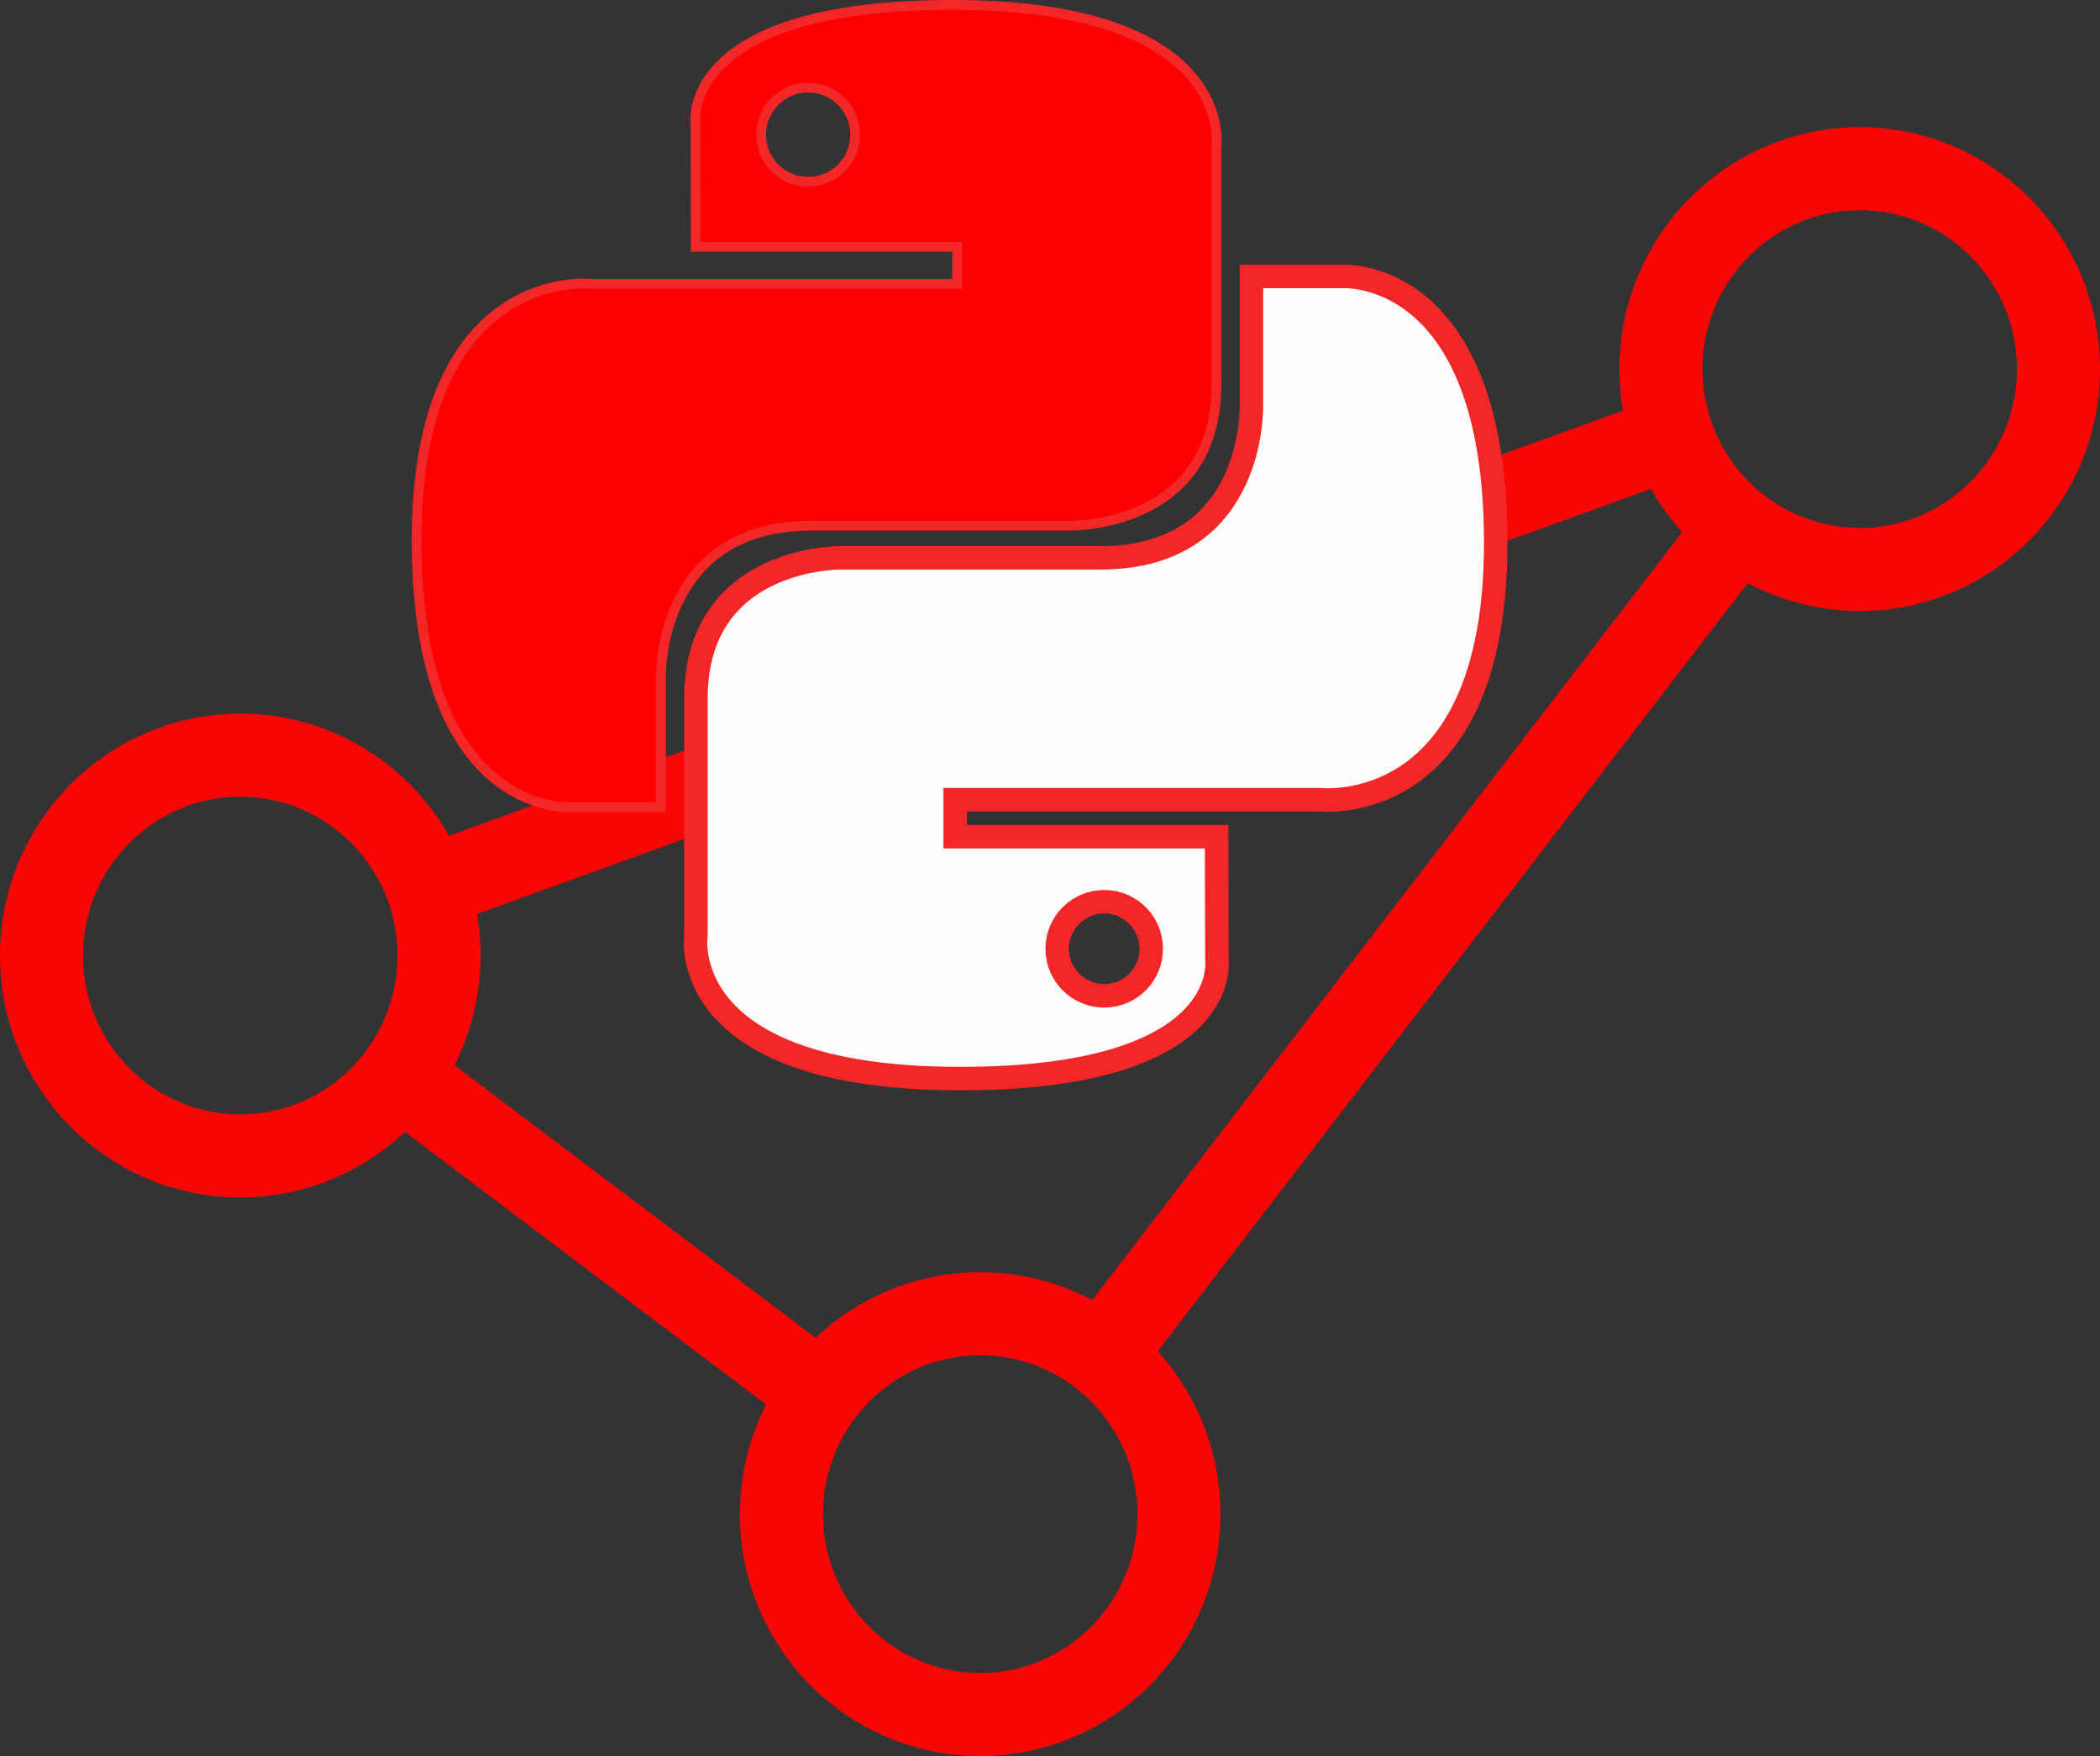 <?xml version="1.0" encoding="UTF-8" standalone="no"?>
<!-- Created with Inkscape (http://www.inkscape.org/) -->

<svg
   xmlns:dc="http://purl.org/dc/elements/1.1/"
   xmlns:cc="http://creativecommons.org/ns#"
   xmlns:rdf="http://www.w3.org/1999/02/22-rdf-syntax-ns#"
   xmlns:svg="http://www.w3.org/2000/svg"
   xmlns="http://www.w3.org/2000/svg"
   xmlns:xlink="http://www.w3.org/1999/xlink"
   xmlns:sodipodi="http://sodipodi.sourceforge.net/DTD/sodipodi-0.dtd"
   xmlns:inkscape="http://www.inkscape.org/namespaces/inkscape"
   width="214.888"
   height="179.651"
   id="svg2828"
   version="1.1"
   inkscape:version="0.47 r22583"
   inkscape:export-filename="yatel_logo.png"
   inkscape:export-xdpi="90"
   inkscape:export-ydpi="90"
   sodipodi:docname="Nuevo documento 3">
  <rect width="100%" height="100%" fill="#333333" stroke="none"/>
  <defs
     id="defs2830">
    <inkscape:perspective
       sodipodi:type="inkscape:persp3d"
       inkscape:vp_x="0 : 526.18109 : 1"
       inkscape:vp_y="0 : 1000 : 0"
       inkscape:vp_z="744.09448 : 526.18109 : 1"
       inkscape:persp3d-origin="372.04724 : 350.78739 : 1"
       id="perspective2836" />
    <inkscape:perspective
       id="perspective3684"
       inkscape:persp3d-origin="0.5 : 0.33333333 : 1"
       inkscape:vp_z="1 : 0.5 : 1"
       inkscape:vp_y="0 : 1000 : 0"
       inkscape:vp_x="0 : 0.5 : 1"
       sodipodi:type="inkscape:persp3d" />
    <inkscape:perspective
       id="perspective3776"
       inkscape:persp3d-origin="0.5 : 0.33333333 : 1"
       inkscape:vp_z="1 : 0.5 : 1"
       inkscape:vp_y="0 : 1000 : 0"
       inkscape:vp_x="0 : 0.5 : 1"
       sodipodi:type="inkscape:persp3d" />
    <linearGradient
       gradientUnits="userSpaceOnUse"
       y2="168.101"
       x2="147.777"
       y1="111.921"
       x1="89.137"
       id="linearGradient11307"
       xlink:href="#linearGradient11301"
       inkscape:collect="always" />
    <linearGradient
       id="linearGradient11301"
       inkscape:collect="always">
      <stop
         id="stop11303"
         offset="0"
         style="stop-color: rgb(255, 224, 82); stop-opacity: 1;" />
      <stop
         id="stop11305"
         offset="1"
         style="stop-color: rgb(255, 195, 49); stop-opacity: 1;" />
    </linearGradient>
    <inkscape:perspective
       id="perspective3836"
       inkscape:persp3d-origin="0.5 : 0.33333333 : 1"
       inkscape:vp_z="1 : 0.5 : 1"
       inkscape:vp_y="0 : 1000 : 0"
       inkscape:vp_x="0 : 0.5 : 1"
       sodipodi:type="inkscape:persp3d" />
    <inkscape:perspective
       id="perspective3875"
       inkscape:persp3d-origin="0.5 : 0.33333333 : 1"
       inkscape:vp_z="1 : 0.5 : 1"
       inkscape:vp_y="0 : 1000 : 0"
       inkscape:vp_x="0 : 0.5 : 1"
       sodipodi:type="inkscape:persp3d" />
  </defs>
  <sodipodi:namedview
     id="base"
     pagecolor="#ffffff"
     bordercolor="#666666"
     borderopacity="1.0"
     inkscape:pageopacity="0.0"
     inkscape:pageshadow="2"
     inkscape:zoom="0.7"
     inkscape:cx="272.56337"
     inkscape:cy="-198.92317"
     inkscape:document-units="px"
     inkscape:current-layer="layer1"
     showgrid="false"
     inkscape:window-width="1670"
     inkscape:window-height="970"
     inkscape:window-x="0"
     inkscape:window-y="28"
     inkscape:window-maximized="1" />
  <g
     inkscape:label="Capa 1"
     inkscape:groupmode="layer"
     id="layer1"
     transform="translate(-5.842,-4.911)">
    <g
       id="g3927"
       transform="translate(-254.286,-352.857)">
      <path
         d="m 431.284,402.457 -127.424,46.136 m 69.022,47.866 65.094,-84.725 m -136.981,56.079 43.153,32.568 M 470.766,395.526 c 0,11.322 -9.105,20.5 -20.337,20.5 -11.232,0 -20.337,-9.178 -20.337,-20.5 0,-11.322 9.105,-20.5 20.337,-20.5 11.232,0 20.337,9.178 20.337,20.5 z m -165.714,60 c 0,11.322 -9.105,20.5 -20.337,20.5 -11.232,0 -20.337,-9.178 -20.337,-20.5 0,-11.322 9.105,-20.5 20.337,-20.5 11.232,0 20.337,9.178 20.337,20.5 z m 75.714,57.143 c 0,11.322 -9.105,20.5 -20.337,20.5 -11.232,0 -20.337,-9.178 -20.337,-20.5 0,-11.322 9.105,-20.5 20.337,-20.5 11.232,0 20.337,9.178 20.337,20.5 z"
         style="fill:none;stroke:#fa0505;stroke-width:8.5;stroke-linecap:butt;stroke-linejoin:miter;stroke-miterlimit:4;stroke-opacity:1;stroke-dasharray:none"
         id="path3901" />
      <g
         style="stroke:#f32727;stroke-opacity:1"
         transform="translate(18.571,228.571)"
         id="g3923">
        <path
           id="path8615-4"
           d="m 339.002,129.696 c -28.032,0 -26.281,12.156 -26.281,12.156 l 0.031,12.594 26.75,0 0,3.781 -37.375,0 c 0,0 -17.938,-2.034 -17.938,26.25 0,28.284 15.656,27.281 15.656,27.281 l 9.344,0 0,-13.125 c 0,0 -0.504,-15.656 15.406,-15.656 15.91,0 26.531,0 26.531,0 0,0 14.906,0.241 14.906,-14.406 0,-14.647 0,-24.219 0,-24.219 0,0 2.263,-14.656 -27.031,-14.656 z m -14.75,8.469 c 2.661,0 4.812,2.151 4.812,4.812 0,2.661 -2.151,4.812 -4.812,4.812 -2.661,0 -4.812,-2.151 -4.812,-4.812 0,-2.661 2.151,-4.812 4.812,-4.812 z"
           style="color:#000000;fill:#ff0000;fill-opacity:1;fill-rule:nonzero;stroke:#f32727;stroke-width:1;stroke-opacity:1;marker:none;visibility:visible;display:inline;overflow:visible" />
        <path
           style="color:#000000;fill:#fffcfc;fill-opacity:1;stroke:#f32727;stroke-width:2.4;stroke-miterlimit:4;stroke-opacity:1;stroke-dasharray:none;marker:none;visibility:visible;display:inline;overflow:visible"
           d="m 339.798,239.542 c 28.032,0 26.281,-12.156 26.281,-12.156 l -0.031,-12.594 -26.75,0 0,-3.781 37.375,0 c 0,0 17.938,2.034 17.938,-26.25 1e-5,-28.284 -15.656,-27.281 -15.656,-27.281 l -9.344,0 0,13.125 c 0,0 0.504,15.656 -15.406,15.656 -15.91,0 -26.531,0 -26.531,0 0,0 -14.906,-0.241 -14.906,14.406 0,14.647 0,24.219 0,24.219 0,0 -2.263,14.656 27.031,14.656 z m 14.75,-8.469 c -2.661,0 -4.812,-2.151 -4.812,-4.812 0,-2.661 2.151,-4.812 4.812,-4.812 2.661,0 4.812,2.151 4.812,4.812 1e-5,2.661 -2.151,4.812 -4.812,4.812 z"
           id="path8620-9" />
      </g>
    </g>
  </g>
</svg>
